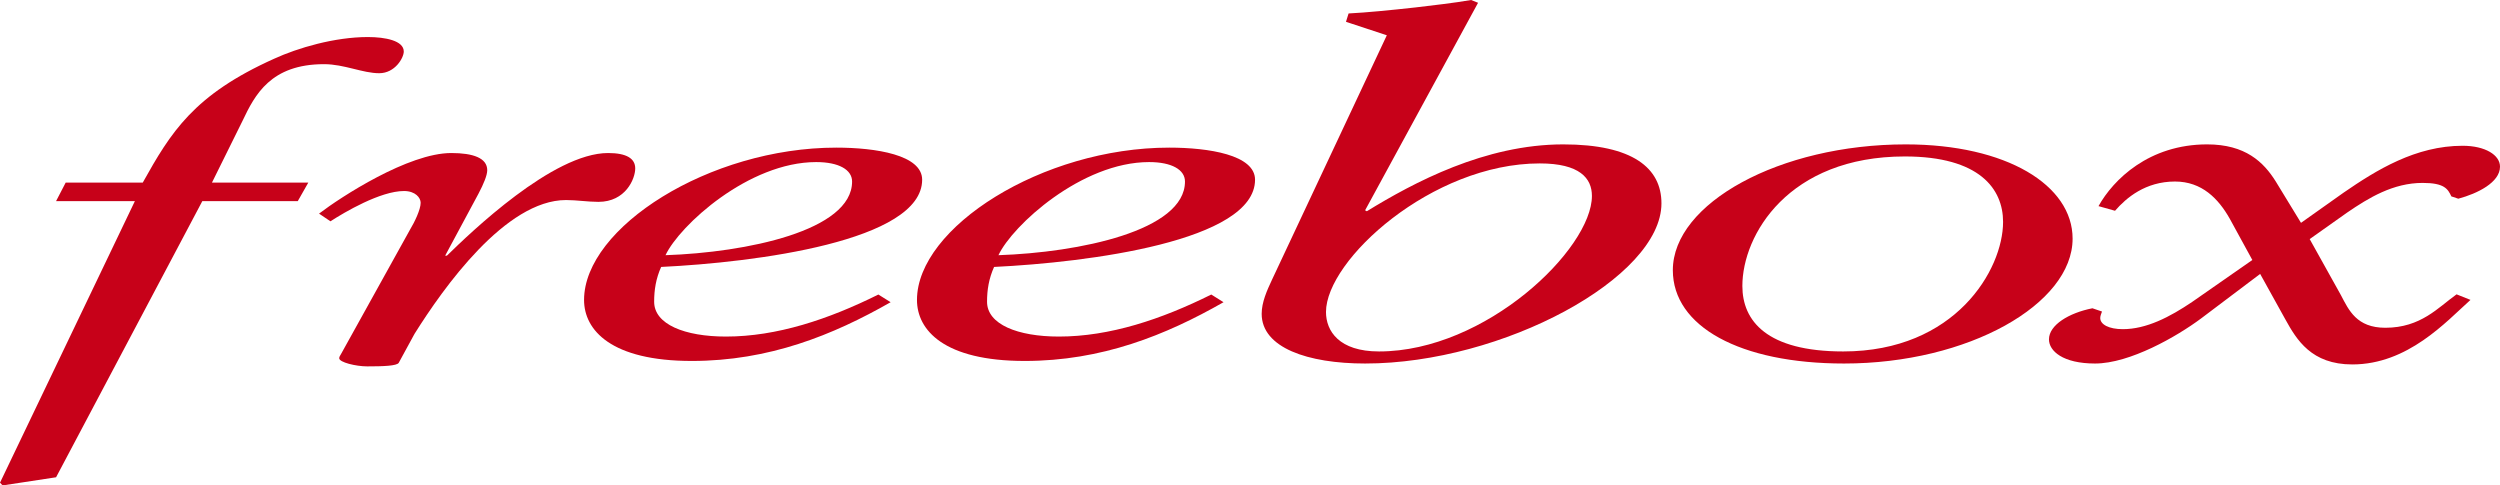 <?xml version="1.0" encoding="utf-8"?>
<!-- Generator: Adobe Illustrator 13.0.0, SVG Export Plug-In . SVG Version: 6.00 Build 14948)  -->
<!DOCTYPE svg PUBLIC "-//W3C//DTD SVG 1.1//EN" "http://www.w3.org/Graphics/SVG/1.1/DTD/svg11.dtd">
<svg version="1.1" id="Calque_1" xmlns="http://www.w3.org/2000/svg" xmlns:xlink="http://www.w3.org/1999/xlink" x="0px" y="0px"
	 width="1718.317px" height="333.639px" viewBox="0 0 1718.317 333.639" enable-background="new 0 0 1718.317 333.639"
	 xml:space="preserve">
<path fill="#C70119" d="M1094.17,134.662c0,36.376-72.879,106.899-146.345,106.899c-27.478,0-36.438-14.043-36.438-27.124
	c0-35.738,72.867-102.115,146.936-102.115C1085.801,112.322,1094.17,122.537,1094.17,134.662z M1015.915,1.915L1011.138,0
	c-10.748,1.915-27.478,3.83-38.226,5.107c-17.324,1.915-33.448,3.505-45.995,4.146l-1.792,5.744l28.072,9.253l-78.842,167.847
	c-3.588,7.66-7.175,15.638-7.175,23.614c0,23.297,31.66,34.145,71.086,34.145c94.382,0,203.687-59.032,203.687-110.089
	c0-24.252-19.711-40.526-67.503-40.526c-53.758,0-102.735,26.164-134.986,45.95l-1.197-0.635L1015.915,1.915z"/>
<path fill="#C70119" d="M1197.572,196.568c0-35.104,31.653-89.033,111.699-89.033c51.368,0,67.495,22.338,67.495,44.997
	c0,32.866-32.85,89.029-109.903,89.029C1214.299,241.562,1197.572,220.501,1197.572,196.568z M1149.785,185.717
	c0,38.613,45.995,64.14,117.673,64.14c85.415,0,157.096-40.843,157.096-85.838c0-36.697-45.396-64.777-114.688-64.777
	C1223.259,99.242,1149.785,139.768,1149.785,185.717z"/>
<path fill="#C70119" d="M1553.463,188.27l-40.624,30.635c-16.715,12.444-48.974,30.952-72.871,30.952
	c-22.098,0-31.656-8.614-31.656-16.592c0-9.894,13.741-18.189,29.864-21.382l6.577,2.234c-0.603,1.595-1.201,3.191-1.201,4.471
	c0,4.465,5.979,7.657,15.533,7.657c16.123,0,32.255-8.298,47.787-18.827l41.215-28.719l-15.533-28.402
	c-7.762-13.718-19.12-25.527-37.627-25.527c-20.313,0-33.455,11.168-41.218,20.103l-11.351-3.191
	c10.149-18.19,34.646-42.44,74.663-42.44c26.288,0,38.828,12.125,47.186,25.528l17.328,28.399l29.266-20.744
	c22.7-15.632,49.58-32.228,81.831-32.228c15.532,0,25.686,6.381,25.686,14.358c0,10.85-15.525,18.51-28.667,22.023l-4.777-1.597
	c-2.391-5.109-4.781-9.257-19.716-9.257c-20.31,0-37.031,10.212-51.962,20.421l-25.693,18.19l21.511,38.613
	c5.372,10.212,10.748,22.338,30.459,22.338c24.492,0,36.438-14.042,48.985-22.976l9.558,3.825
	c-16.733,15.002-43.006,44.357-81.239,44.357c-28.072,0-38.233-16.914-45.988-30.951L1553.463,188.27z"/>
<path fill="#C70119" d="M211.905,125.501l-7.231,12.728h-65.607L38.544,328.044l-36.731,5.595L0,331.775l92.713-193.546H38.544
	l6.605-12.728h52.978c19.266-34.486,34.91-60.268,90.295-85.128c16.252-7.446,41.55-14.909,64.421-14.909
	c12.037,0,24.681,2.492,24.681,9.944c0,4.342-6.024,14.917-16.862,14.917c-11.433,0-24.07-6.218-37.913-6.218
	c-36.73,0-47.574,21.127-55.995,38.833l-21.066,42.562H211.905"/>
<path fill="#C70119" d="M219.294,146.83c15.047-11.509,61.403-41.648,90.897-41.648c15.048,0,24.7,3.436,24.7,11.822
	c0,3.413-2.424,9.309-6.038,16.156l-22.879,42.546h1.211c16.252-15.838,72.844-70.524,110.765-70.524
	c12.645,0,18.656,3.733,18.656,10.575c0,7.146-6.619,22.984-25.275,22.984c-7.231,0-15.044-1.247-22.271-1.247
	c-41.537,0-84.279,60.275-104.146,91.956l-10.838,19.891c-1.203,2.168-10.831,2.479-21.677,2.479
	c-7.823,0-19.251-2.805-19.251-5.594c0-0.922,0.604-1.865,1.191-2.792l47.56-85.745c3.015-4.975,7.231-13.669,7.231-18.324
	c0-3.421-3.614-8.075-11.438-8.075c-16.262,0-40.937,14.598-50.567,20.818L219.294,146.83"/>
<path fill="#C70119" d="M612.157,207.716c-39.732,22.678-83.694,40.378-136.658,40.378c-55.389,0-74.057-21.114-74.057-41.931
	c0-49.715,86.094-104.692,173.375-104.692c27.105,0,59.002,4.967,59.002,22.05c0,42.25-114.981,56.853-179.397,59.956
	c-3.616,8.075-4.806,15.844-4.806,23.927c0,15.538,21.063,23.924,49.345,23.924c34.932,0,70.458-11.813,104.766-28.89
	L612.157,207.716 M585.665,124.768c0-8.069-9.044-13.367-24.693-13.367c-46.344,0-93.904,43.504-103.545,64.002
	C512.812,173.532,585.665,158.629,585.665,124.768"/>
<path fill="#C70119" d="M840.965,207.716c-39.737,22.678-83.669,40.378-136.661,40.378c-55.374,0-74.043-21.114-74.043-41.931
	c0-49.715,86.11-104.692,173.392-104.692c27.075,0,58.97,4.967,58.97,22.05c0,42.25-114.965,56.853-179.367,59.956
	c-3.614,8.075-4.835,15.844-4.835,23.927c0,15.538,21.079,23.924,49.375,23.924c34.9,0,70.428-11.813,104.747-28.89L840.965,207.716
	 M814.47,124.768c0-8.069-9.018-13.367-24.669-13.367c-46.356,0-93.916,43.504-103.541,64.002
	C741.629,173.532,814.47,158.629,814.47,124.768"/>
</svg>
